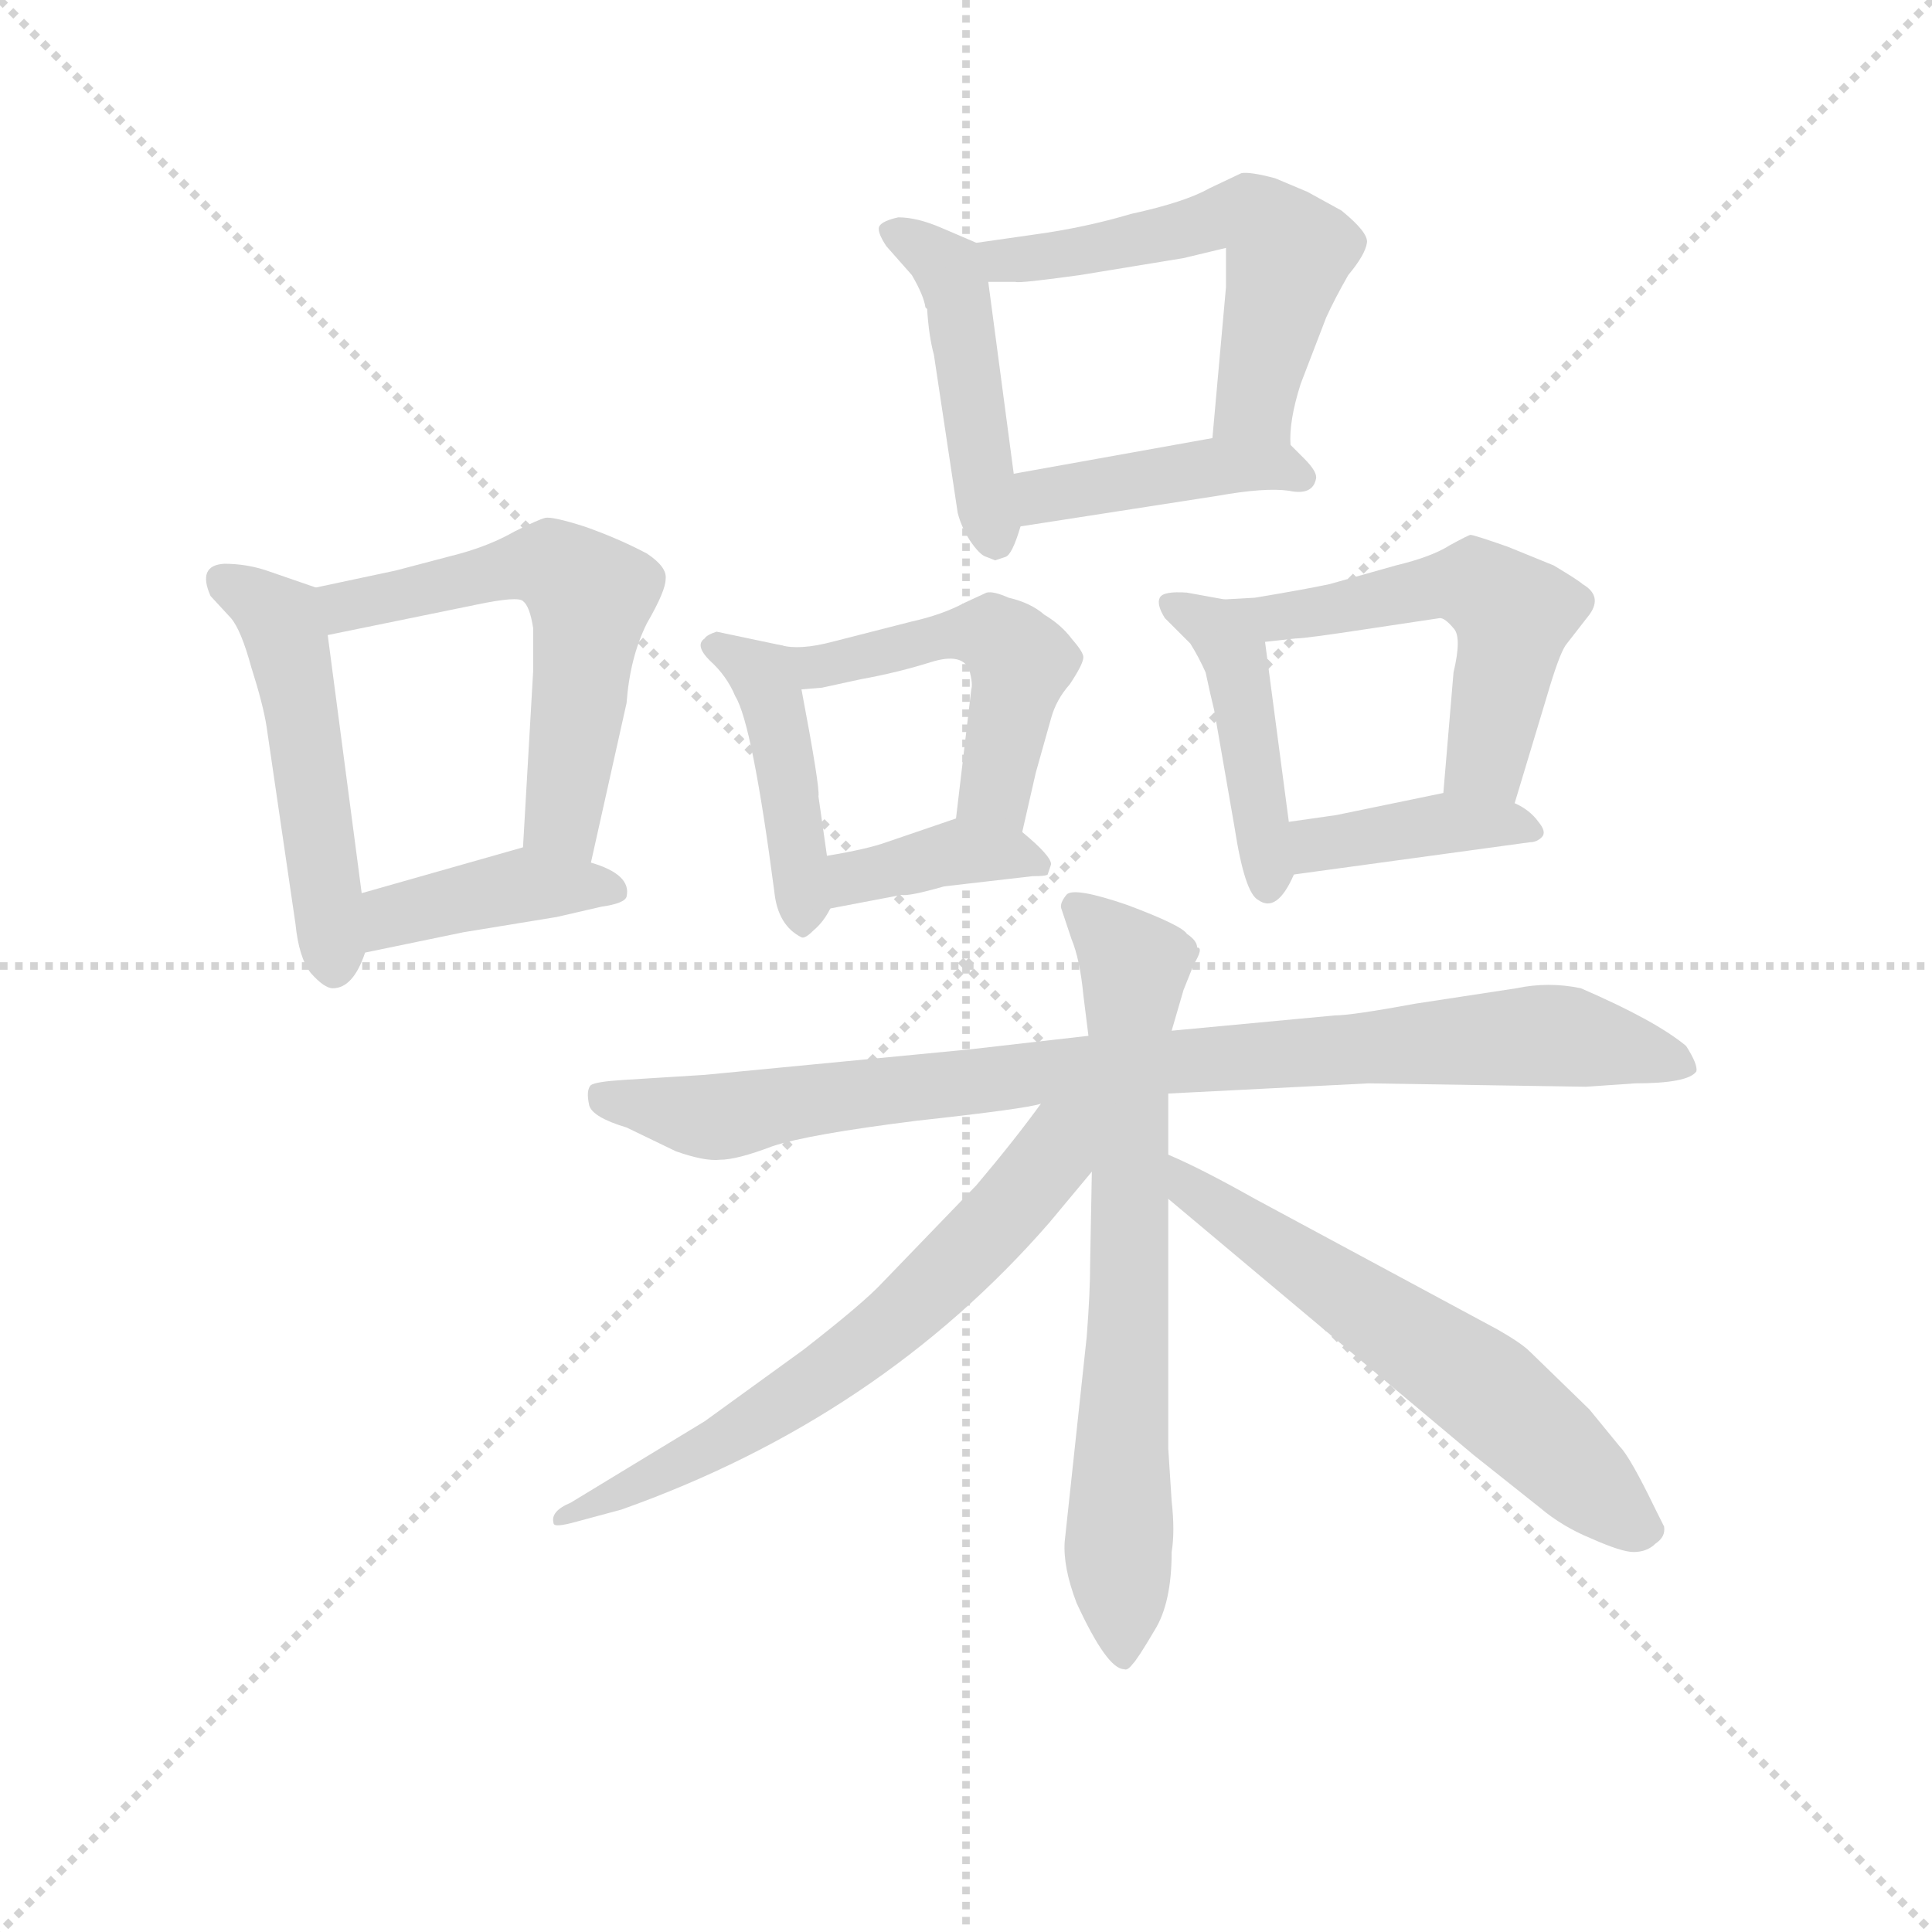 <svg version="1.1" viewBox="0 0 1024 1024" xmlns="http://www.w3.org/2000/svg">
  <g stroke="lightgray" stroke-dasharray="1,1" stroke-width="1" transform="scale(4, 4)">
    <line x1="0" y1="0" x2="256" y2="256"></line>
    <line x1="256" y1="0" x2="0" y2="256"></line>
    <line x1="128" y1="0" x2="128" y2="256"></line>
    <line x1="0" y1="128" x2="256" y2="128"></line>
  </g>
  <g transform="scale(0.9, -0.9) translate(50, -830)">
    <style type="text/css">
      
        @keyframes keyframes0 {
          from {
            stroke: blue;
            stroke-dashoffset: 502;
            stroke-width: 128;
          }
          62% {
            animation-timing-function: step-end;
            stroke: blue;
            stroke-dashoffset: 0;
            stroke-width: 128;
          }
          to {
            stroke: black;
            stroke-width: 1024;
          }
        }
        #make-me-a-hanzi-animation-0 {
          animation: keyframes0 0.659s both;
          animation-delay: 0s;
          animation-timing-function: linear;
        }
      
        @keyframes keyframes1 {
          from {
            stroke: blue;
            stroke-dashoffset: 573;
            stroke-width: 128;
          }
          65% {
            animation-timing-function: step-end;
            stroke: blue;
            stroke-dashoffset: 0;
            stroke-width: 128;
          }
          to {
            stroke: black;
            stroke-width: 1024;
          }
        }
        #make-me-a-hanzi-animation-1 {
          animation: keyframes1 0.716s both;
          animation-delay: 0.659s;
          animation-timing-function: linear;
        }
      
        @keyframes keyframes2 {
          from {
            stroke: blue;
            stroke-dashoffset: 407;
            stroke-width: 128;
          }
          57% {
            animation-timing-function: step-end;
            stroke: blue;
            stroke-dashoffset: 0;
            stroke-width: 128;
          }
          to {
            stroke: black;
            stroke-width: 1024;
          }
        }
        #make-me-a-hanzi-animation-2 {
          animation: keyframes2 0.581s both;
          animation-delay: 1.375s;
          animation-timing-function: linear;
        }
      
        @keyframes keyframes3 {
          from {
            stroke: blue;
            stroke-dashoffset: 460;
            stroke-width: 128;
          }
          60% {
            animation-timing-function: step-end;
            stroke: blue;
            stroke-dashoffset: 0;
            stroke-width: 128;
          }
          to {
            stroke: black;
            stroke-width: 1024;
          }
        }
        #make-me-a-hanzi-animation-3 {
          animation: keyframes3 0.624s both;
          animation-delay: 1.956s;
          animation-timing-function: linear;
        }
      
        @keyframes keyframes4 {
          from {
            stroke: blue;
            stroke-dashoffset: 561;
            stroke-width: 128;
          }
          65% {
            animation-timing-function: step-end;
            stroke: blue;
            stroke-dashoffset: 0;
            stroke-width: 128;
          }
          to {
            stroke: black;
            stroke-width: 1024;
          }
        }
        #make-me-a-hanzi-animation-4 {
          animation: keyframes4 0.707s both;
          animation-delay: 2.58s;
          animation-timing-function: linear;
        }
      
        @keyframes keyframes5 {
          from {
            stroke: blue;
            stroke-dashoffset: 421;
            stroke-width: 128;
          }
          58% {
            animation-timing-function: step-end;
            stroke: blue;
            stroke-dashoffset: 0;
            stroke-width: 128;
          }
          to {
            stroke: black;
            stroke-width: 1024;
          }
        }
        #make-me-a-hanzi-animation-5 {
          animation: keyframes5 0.593s both;
          animation-delay: 3.287s;
          animation-timing-function: linear;
        }
      
        @keyframes keyframes6 {
          from {
            stroke: blue;
            stroke-dashoffset: 432;
            stroke-width: 128;
          }
          58% {
            animation-timing-function: step-end;
            stroke: blue;
            stroke-dashoffset: 0;
            stroke-width: 128;
          }
          to {
            stroke: black;
            stroke-width: 1024;
          }
        }
        #make-me-a-hanzi-animation-6 {
          animation: keyframes6 0.602s both;
          animation-delay: 3.88s;
          animation-timing-function: linear;
        }
      
        @keyframes keyframes7 {
          from {
            stroke: blue;
            stroke-dashoffset: 501;
            stroke-width: 128;
          }
          62% {
            animation-timing-function: step-end;
            stroke: blue;
            stroke-dashoffset: 0;
            stroke-width: 128;
          }
          to {
            stroke: black;
            stroke-width: 1024;
          }
        }
        #make-me-a-hanzi-animation-7 {
          animation: keyframes7 0.658s both;
          animation-delay: 4.481s;
          animation-timing-function: linear;
        }
      
        @keyframes keyframes8 {
          from {
            stroke: blue;
            stroke-dashoffset: 381;
            stroke-width: 128;
          }
          55% {
            animation-timing-function: step-end;
            stroke: blue;
            stroke-dashoffset: 0;
            stroke-width: 128;
          }
          to {
            stroke: black;
            stroke-width: 1024;
          }
        }
        #make-me-a-hanzi-animation-8 {
          animation: keyframes8 0.56s both;
          animation-delay: 5.139s;
          animation-timing-function: linear;
        }
      
        @keyframes keyframes9 {
          from {
            stroke: blue;
            stroke-dashoffset: 441;
            stroke-width: 128;
          }
          59% {
            animation-timing-function: step-end;
            stroke: blue;
            stroke-dashoffset: 0;
            stroke-width: 128;
          }
          to {
            stroke: black;
            stroke-width: 1024;
          }
        }
        #make-me-a-hanzi-animation-9 {
          animation: keyframes9 0.609s both;
          animation-delay: 5.699s;
          animation-timing-function: linear;
        }
      
        @keyframes keyframes10 {
          from {
            stroke: blue;
            stroke-dashoffset: 536;
            stroke-width: 128;
          }
          64% {
            animation-timing-function: step-end;
            stroke: blue;
            stroke-dashoffset: 0;
            stroke-width: 128;
          }
          to {
            stroke: black;
            stroke-width: 1024;
          }
        }
        #make-me-a-hanzi-animation-10 {
          animation: keyframes10 0.686s both;
          animation-delay: 6.308s;
          animation-timing-function: linear;
        }
      
        @keyframes keyframes11 {
          from {
            stroke: blue;
            stroke-dashoffset: 396;
            stroke-width: 128;
          }
          56% {
            animation-timing-function: step-end;
            stroke: blue;
            stroke-dashoffset: 0;
            stroke-width: 128;
          }
          to {
            stroke: black;
            stroke-width: 1024;
          }
        }
        #make-me-a-hanzi-animation-11 {
          animation: keyframes11 0.572s both;
          animation-delay: 6.994s;
          animation-timing-function: linear;
        }
      
        @keyframes keyframes12 {
          from {
            stroke: blue;
            stroke-dashoffset: 902;
            stroke-width: 128;
          }
          75% {
            animation-timing-function: step-end;
            stroke: blue;
            stroke-dashoffset: 0;
            stroke-width: 128;
          }
          to {
            stroke: black;
            stroke-width: 1024;
          }
        }
        #make-me-a-hanzi-animation-12 {
          animation: keyframes12 0.984s both;
          animation-delay: 7.566s;
          animation-timing-function: linear;
        }
      
        @keyframes keyframes13 {
          from {
            stroke: blue;
            stroke-dashoffset: 714;
            stroke-width: 128;
          }
          70% {
            animation-timing-function: step-end;
            stroke: blue;
            stroke-dashoffset: 0;
            stroke-width: 128;
          }
          to {
            stroke: black;
            stroke-width: 1024;
          }
        }
        #make-me-a-hanzi-animation-13 {
          animation: keyframes13 0.831s both;
          animation-delay: 8.55s;
          animation-timing-function: linear;
        }
      
        @keyframes keyframes14 {
          from {
            stroke: blue;
            stroke-dashoffset: 646;
            stroke-width: 128;
          }
          68% {
            animation-timing-function: step-end;
            stroke: blue;
            stroke-dashoffset: 0;
            stroke-width: 128;
          }
          to {
            stroke: black;
            stroke-width: 1024;
          }
        }
        #make-me-a-hanzi-animation-14 {
          animation: keyframes14 0.776s both;
          animation-delay: 9.381s;
          animation-timing-function: linear;
        }
      
        @keyframes keyframes15 {
          from {
            stroke: blue;
            stroke-dashoffset: 607;
            stroke-width: 128;
          }
          66% {
            animation-timing-function: step-end;
            stroke: blue;
            stroke-dashoffset: 0;
            stroke-width: 128;
          }
          to {
            stroke: black;
            stroke-width: 1024;
          }
        }
        #make-me-a-hanzi-animation-15 {
          animation: keyframes15 0.744s both;
          animation-delay: 10.157s;
          animation-timing-function: linear;
        }
      
    </style>
    
      <path d="M 136 484 L 107 494 Q 95 498 82 498 Q 66 497 74 479 L 86 466 Q 92 459 98 437 Q 105 415 107 402 L 124 286 Q 126 266 133 257 Q 141 248 146 248 Q 158 248 165 269 L 163 304 L 143 456 C 139 483 139 483 136 484 Z" fill="lightgray"></path>
    
      <path d="M 298 322 L 319 416 Q 321 443 331 463 Q 342 482 342 489 Q 343 496 331 504 Q 314 513 294 520 Q 275 526 271 525 Q 267 524 253 517 Q 239 509 221 504 L 183 494 L 136 484 C 107 478 114 450 143 456 L 231 474 Q 255 479 258 476 Q 262 473 264 460 L 264 435 L 258 331 C 256 301 291 293 298 322 Z" fill="lightgray"></path>
    
      <path d="M 165 269 L 223 281 L 278 290 L 304 296 Q 318 298 319 302 Q 322 315 298 322 L 258 331 L 163 304 C 134 296 136 263 165 269 Z" fill="lightgray"></path>
    
      <path d="M 525 687 L 504 696 Q 490 702 479 702 Q 470 700 468 697 Q 466 694 472 685 L 487 668 Q 494 656 495 649 L 496 648 Q 497 632 500 621 L 514 528 Q 516 520 521 512 Q 527 503 531 502 L 536 500 L 542 502 Q 546 503 551 520 L 547 551 L 532 664 C 529 685 529 685 525 687 Z" fill="lightgray"></path>
    
      <path d="M 716 604 L 731 643 Q 736 654 744 668 Q 754 680 755 687 Q 756 693 740 706 L 720 717 L 701 725 Q 686 729 681 728 L 662 719 Q 648 711 616 704 Q 589 696 560 692 L 525 687 C 495 683 502 664 532 664 L 548 664 Q 550 663 586 668 L 647 678 L 672 684 L 672 661 L 664 572 C 661 542 709 538 710 568 Q 709 582 716 604 Z" fill="lightgray"></path>
    
      <path d="M 551 520 L 667 538 Q 695 543 709 541 Q 723 538 725 548 Q 726 552 718 560 L 710 568 C 700 578 694 577 664 572 L 547 551 C 517 546 521 515 551 520 Z" fill="lightgray"></path>
    
      <path d="M 410 450 L 372 458 Q 366 456 365 454 Q 359 450 368 441 Q 378 432 383 420 Q 393 404 406 305 Q 408 285 422 278 Q 424 277 429 282 Q 435 287 439 295 C 441 298 441 298 437 326 L 432 361 Q 433 366 422 424 C 417 448 417 448 410 450 Z" fill="lightgray"></path>
    
      <path d="M 552 340 L 560 375 L 569 407 Q 572 418 580 427 Q 588 439 588 443 Q 588 446 581 454 Q 575 462 565 468 Q 557 475 544 478 Q 535 482 531 481 L 518 475 Q 505 468 487 464 L 440 452 Q 421 447 410 450 C 380 454 392 422 422 424 L 434 425 L 457 430 Q 479 434 498 440 Q 517 446 521 435 Q 523 427 522 424 L 513 348 C 509 318 545 311 552 340 Z" fill="lightgray"></path>
    
      <path d="M 439 295 L 481 303 Q 485 302 506 308 L 558 314 Q 566 314 567 315 L 569 321 Q 569 326 552 340 C 534 355 534 355 513 348 L 472 334 Q 461 330 437 326 C 407 321 410 289 439 295 Z" fill="lightgray"></path>
    
      <path d="M 665 412 L 677 343 Q 683 304 691 300 Q 702 292 712 315 C 713 317 713 317 709 346 L 695 452 C 692 473 692 473 671 477 L 649 481 Q 635 482 633 478 Q 631 474 636 466 L 651 451 Q 656 443 660 434 Q 663 420 665 412 Z" fill="lightgray"></path>
    
      <path d="M 842 357 L 861 420 Q 868 444 872 450 L 886 468 Q 894 479 882 486 Q 880 488 865 497 L 838 508 Q 818 515 816 515 Q 815 515 804 509 Q 793 502 772 497 L 733 486 Q 719 483 689 478 L 671 477 C 641 475 665 449 695 452 L 713 454 Q 719 454 758 460 L 798 466 Q 801 466 806 460 Q 811 455 806 434 L 800 363 C 797 333 833 328 842 357 Z" fill="lightgray"></path>
    
      <path d="M 712 315 L 851 334 Q 855 334 858 337 Q 861 340 856 346 Q 851 353 842 357 C 822 367 822 367 800 363 L 737 350 L 709 346 C 679 342 682 311 712 315 Z" fill="lightgray"></path>
    
      <path d="M 638 186 L 756 192 L 884 190 L 913 192 Q 944 192 949 199 Q 950 203 943 214 Q 925 229 881 248 Q 862 252 843 248 L 784 239 Q 746 232 736 232 L 640 223 L 591 220 L 521 212 L 365 197 L 317 194 Q 301 193 298 191 Q 295 188 297 179 Q 299 172 319 166 L 348 152 Q 365 146 374 147 Q 384 147 405 155 Q 426 162 490 170 Q 554 177 563 180 L 638 186 Z" fill="lightgray"></path>
    
      <path d="M 593 140 L 592 86 Q 592 69 590 43 L 577 -78 Q 576 -93 584 -114 Q 602 -153 612 -153 Q 614 -154 617 -150 Q 620 -147 630 -130 Q 640 -114 640 -84 Q 642 -72 640 -54 L 638 -23 L 638 124 L 638 150 L 638 186 L 640 223 L 647 247 L 653 262 Q 659 272 655 272 Q 655 276 649 280 Q 646 285 614 297 Q 582 308 578 303 Q 574 298 575 295 L 581 277 Q 586 265 588 244 L 591 220 L 593 140 Z" fill="lightgray"></path>
    
      <path d="M 563 180 Q 547 158 525 132 L 470 75 Q 459 63 423 35 L 365 -7 L 286 -55 Q 274 -60 276 -67 Q 276 -70 290 -66 L 316 -59 Q 468 -5 568 110 L 593 140 C 631 186 587 213 563 180 Z" fill="lightgray"></path>
    
      <path d="M 638 124 L 818 -27 L 857 -58 Q 870 -69 887 -76 Q 905 -84 912 -84 Q 920 -84 925 -79 Q 931 -75 930 -69 L 925 -59 Q 910 -28 904 -22 L 886 0 L 851 34 Q 846 39 832 47 L 689 124 Q 657 142 638 150 C 611 162 615 143 638 124 Z" fill="lightgray"></path>
    
    
      <clipPath id="make-me-a-hanzi-clip-0">
        <path d="M 136 484 L 107 494 Q 95 498 82 498 Q 66 497 74 479 L 86 466 Q 92 459 98 437 Q 105 415 107 402 L 124 286 Q 126 266 133 257 Q 141 248 146 248 Q 158 248 165 269 L 163 304 L 143 456 C 139 483 139 483 136 484 Z"></path>
      </clipPath>
      <path clip-path="url(#make-me-a-hanzi-clip-0)" d="M 81 487 L 115 465 L 121 445 L 146 262" fill="none" id="make-me-a-hanzi-animation-0" stroke-dasharray="374 748" stroke-linecap="round"></path>
    
      <clipPath id="make-me-a-hanzi-clip-1">
        <path d="M 298 322 L 319 416 Q 321 443 331 463 Q 342 482 342 489 Q 343 496 331 504 Q 314 513 294 520 Q 275 526 271 525 Q 267 524 253 517 Q 239 509 221 504 L 183 494 L 136 484 C 107 478 114 450 143 456 L 231 474 Q 255 479 258 476 Q 262 473 264 460 L 264 435 L 258 331 C 256 301 291 293 298 322 Z"></path>
      </clipPath>
      <path clip-path="url(#make-me-a-hanzi-clip-1)" d="M 143 478 L 162 474 L 269 498 L 289 488 L 298 479 L 281 352 L 293 330" fill="none" id="make-me-a-hanzi-animation-1" stroke-dasharray="445 890" stroke-linecap="round"></path>
    
      <clipPath id="make-me-a-hanzi-clip-2">
        <path d="M 165 269 L 223 281 L 278 290 L 304 296 Q 318 298 319 302 Q 322 315 298 322 L 258 331 L 163 304 C 134 296 136 263 165 269 Z"></path>
      </clipPath>
      <path clip-path="url(#make-me-a-hanzi-clip-2)" d="M 171 275 L 182 290 L 216 300 L 260 309 L 312 306" fill="none" id="make-me-a-hanzi-animation-2" stroke-dasharray="279 558" stroke-linecap="round"></path>
    
      <clipPath id="make-me-a-hanzi-clip-3">
        <path d="M 525 687 L 504 696 Q 490 702 479 702 Q 470 700 468 697 Q 466 694 472 685 L 487 668 Q 494 656 495 649 L 496 648 Q 497 632 500 621 L 514 528 Q 516 520 521 512 Q 527 503 531 502 L 536 500 L 542 502 Q 546 503 551 520 L 547 551 L 532 664 C 529 685 529 685 525 687 Z"></path>
      </clipPath>
      <path clip-path="url(#make-me-a-hanzi-clip-3)" d="M 476 693 L 502 678 L 515 655 L 537 509" fill="none" id="make-me-a-hanzi-animation-3" stroke-dasharray="332 664" stroke-linecap="round"></path>
    
      <clipPath id="make-me-a-hanzi-clip-4">
        <path d="M 716 604 L 731 643 Q 736 654 744 668 Q 754 680 755 687 Q 756 693 740 706 L 720 717 L 701 725 Q 686 729 681 728 L 662 719 Q 648 711 616 704 Q 589 696 560 692 L 525 687 C 495 683 502 664 532 664 L 548 664 Q 550 663 586 668 L 647 678 L 672 684 L 672 661 L 664 572 C 661 542 709 538 710 568 Q 709 582 716 604 Z"></path>
      </clipPath>
      <path clip-path="url(#make-me-a-hanzi-clip-4)" d="M 532 683 L 544 677 L 574 679 L 675 704 L 689 702 L 708 683 L 689 592 L 703 573" fill="none" id="make-me-a-hanzi-animation-4" stroke-dasharray="433 866" stroke-linecap="round"></path>
    
      <clipPath id="make-me-a-hanzi-clip-5">
        <path d="M 551 520 L 667 538 Q 695 543 709 541 Q 723 538 725 548 Q 726 552 718 560 L 710 568 C 700 578 694 577 664 572 L 547 551 C 517 546 521 515 551 520 Z"></path>
      </clipPath>
      <path clip-path="url(#make-me-a-hanzi-clip-5)" d="M 557 529 L 565 538 L 670 555 L 701 556 L 715 550" fill="none" id="make-me-a-hanzi-animation-5" stroke-dasharray="293 586" stroke-linecap="round"></path>
    
      <clipPath id="make-me-a-hanzi-clip-6">
        <path d="M 410 450 L 372 458 Q 366 456 365 454 Q 359 450 368 441 Q 378 432 383 420 Q 393 404 406 305 Q 408 285 422 278 Q 424 277 429 282 Q 435 287 439 295 C 441 298 441 298 437 326 L 432 361 Q 433 366 422 424 C 417 448 417 448 410 450 Z"></path>
      </clipPath>
      <path clip-path="url(#make-me-a-hanzi-clip-6)" d="M 373 449 L 403 423 L 417 353 L 421 288" fill="none" id="make-me-a-hanzi-animation-6" stroke-dasharray="304 608" stroke-linecap="round"></path>
    
      <clipPath id="make-me-a-hanzi-clip-7">
        <path d="M 552 340 L 560 375 L 569 407 Q 572 418 580 427 Q 588 439 588 443 Q 588 446 581 454 Q 575 462 565 468 Q 557 475 544 478 Q 535 482 531 481 L 518 475 Q 505 468 487 464 L 440 452 Q 421 447 410 450 C 380 454 392 422 422 424 L 434 425 L 457 430 Q 479 434 498 440 Q 517 446 521 435 Q 523 427 522 424 L 513 348 C 509 318 545 311 552 340 Z"></path>
      </clipPath>
      <path clip-path="url(#make-me-a-hanzi-clip-7)" d="M 416 445 L 429 437 L 521 458 L 542 452 L 552 440 L 536 364 L 547 347" fill="none" id="make-me-a-hanzi-animation-7" stroke-dasharray="373 746" stroke-linecap="round"></path>
    
      <clipPath id="make-me-a-hanzi-clip-8">
        <path d="M 439 295 L 481 303 Q 485 302 506 308 L 558 314 Q 566 314 567 315 L 569 321 Q 569 326 552 340 C 534 355 534 355 513 348 L 472 334 Q 461 330 437 326 C 407 321 410 289 439 295 Z"></path>
      </clipPath>
      <path clip-path="url(#make-me-a-hanzi-clip-8)" d="M 445 303 L 453 313 L 516 329 L 543 328 L 562 320" fill="none" id="make-me-a-hanzi-animation-8" stroke-dasharray="253 506" stroke-linecap="round"></path>
    
      <clipPath id="make-me-a-hanzi-clip-9">
        <path d="M 665 412 L 677 343 Q 683 304 691 300 Q 702 292 712 315 C 713 317 713 317 709 346 L 695 452 C 692 473 692 473 671 477 L 649 481 Q 635 482 633 478 Q 631 474 636 466 L 651 451 Q 656 443 660 434 Q 663 420 665 412 Z"></path>
      </clipPath>
      <path clip-path="url(#make-me-a-hanzi-clip-9)" d="M 639 473 L 664 462 L 678 442 L 697 310" fill="none" id="make-me-a-hanzi-animation-9" stroke-dasharray="313 626" stroke-linecap="round"></path>
    
      <clipPath id="make-me-a-hanzi-clip-10">
        <path d="M 842 357 L 861 420 Q 868 444 872 450 L 886 468 Q 894 479 882 486 Q 880 488 865 497 L 838 508 Q 818 515 816 515 Q 815 515 804 509 Q 793 502 772 497 L 733 486 Q 719 483 689 478 L 671 477 C 641 475 665 449 695 452 L 713 454 Q 719 454 758 460 L 798 466 Q 801 466 806 460 Q 811 455 806 434 L 800 363 C 797 333 833 328 842 357 Z"></path>
      </clipPath>
      <path clip-path="url(#make-me-a-hanzi-clip-10)" d="M 676 474 L 707 467 L 811 486 L 833 477 L 840 458 L 828 396 L 824 382 L 808 369" fill="none" id="make-me-a-hanzi-animation-10" stroke-dasharray="408 816" stroke-linecap="round"></path>
    
      <clipPath id="make-me-a-hanzi-clip-11">
        <path d="M 712 315 L 851 334 Q 855 334 858 337 Q 861 340 856 346 Q 851 353 842 357 C 822 367 822 367 800 363 L 737 350 L 709 346 C 679 342 682 311 712 315 Z"></path>
      </clipPath>
      <path clip-path="url(#make-me-a-hanzi-clip-11)" d="M 719 323 L 726 333 L 805 346 L 852 340" fill="none" id="make-me-a-hanzi-animation-11" stroke-dasharray="268 536" stroke-linecap="round"></path>
    
      <clipPath id="make-me-a-hanzi-clip-12">
        <path d="M 638 186 L 756 192 L 884 190 L 913 192 Q 944 192 949 199 Q 950 203 943 214 Q 925 229 881 248 Q 862 252 843 248 L 784 239 Q 746 232 736 232 L 640 223 L 591 220 L 521 212 L 365 197 L 317 194 Q 301 193 298 191 Q 295 188 297 179 Q 299 172 319 166 L 348 152 Q 365 146 374 147 Q 384 147 405 155 Q 426 162 490 170 Q 554 177 563 180 L 638 186 Z"></path>
      </clipPath>
      <path clip-path="url(#make-me-a-hanzi-clip-12)" d="M 303 185 L 370 172 L 556 198 L 853 220 L 909 213 L 943 201" fill="none" id="make-me-a-hanzi-animation-12" stroke-dasharray="774 1548" stroke-linecap="round"></path>
    
      <clipPath id="make-me-a-hanzi-clip-13">
        <path d="M 593 140 L 592 86 Q 592 69 590 43 L 577 -78 Q 576 -93 584 -114 Q 602 -153 612 -153 Q 614 -154 617 -150 Q 620 -147 630 -130 Q 640 -114 640 -84 Q 642 -72 640 -54 L 638 -23 L 638 124 L 638 150 L 638 186 L 640 223 L 647 247 L 653 262 Q 659 272 655 272 Q 655 276 649 280 Q 646 285 614 297 Q 582 308 578 303 Q 574 298 575 295 L 581 277 Q 586 265 588 244 L 591 220 L 593 140 Z"></path>
      </clipPath>
      <path clip-path="url(#make-me-a-hanzi-clip-13)" d="M 583 297 L 618 261 L 608 -82 L 612 -147" fill="none" id="make-me-a-hanzi-animation-13" stroke-dasharray="586 1172" stroke-linecap="round"></path>
    
      <clipPath id="make-me-a-hanzi-clip-14">
        <path d="M 563 180 Q 547 158 525 132 L 470 75 Q 459 63 423 35 L 365 -7 L 286 -55 Q 274 -60 276 -67 Q 276 -70 290 -66 L 316 -59 Q 468 -5 568 110 L 593 140 C 631 186 587 213 563 180 Z"></path>
      </clipPath>
      <path clip-path="url(#make-me-a-hanzi-clip-14)" d="M 585 175 L 546 119 L 457 35 L 365 -25 L 283 -62" fill="none" id="make-me-a-hanzi-animation-14" stroke-dasharray="518 1036" stroke-linecap="round"></path>
    
      <clipPath id="make-me-a-hanzi-clip-15">
        <path d="M 638 124 L 818 -27 L 857 -58 Q 870 -69 887 -76 Q 905 -84 912 -84 Q 920 -84 925 -79 Q 931 -75 930 -69 L 925 -59 Q 910 -28 904 -22 L 886 0 L 851 34 Q 846 39 832 47 L 689 124 Q 657 142 638 150 C 611 162 615 143 638 124 Z"></path>
      </clipPath>
      <path clip-path="url(#make-me-a-hanzi-clip-15)" d="M 641 144 L 652 128 L 821 14 L 918 -69" fill="none" id="make-me-a-hanzi-animation-15" stroke-dasharray="479 958" stroke-linecap="round"></path>
    
  </g>
</svg>